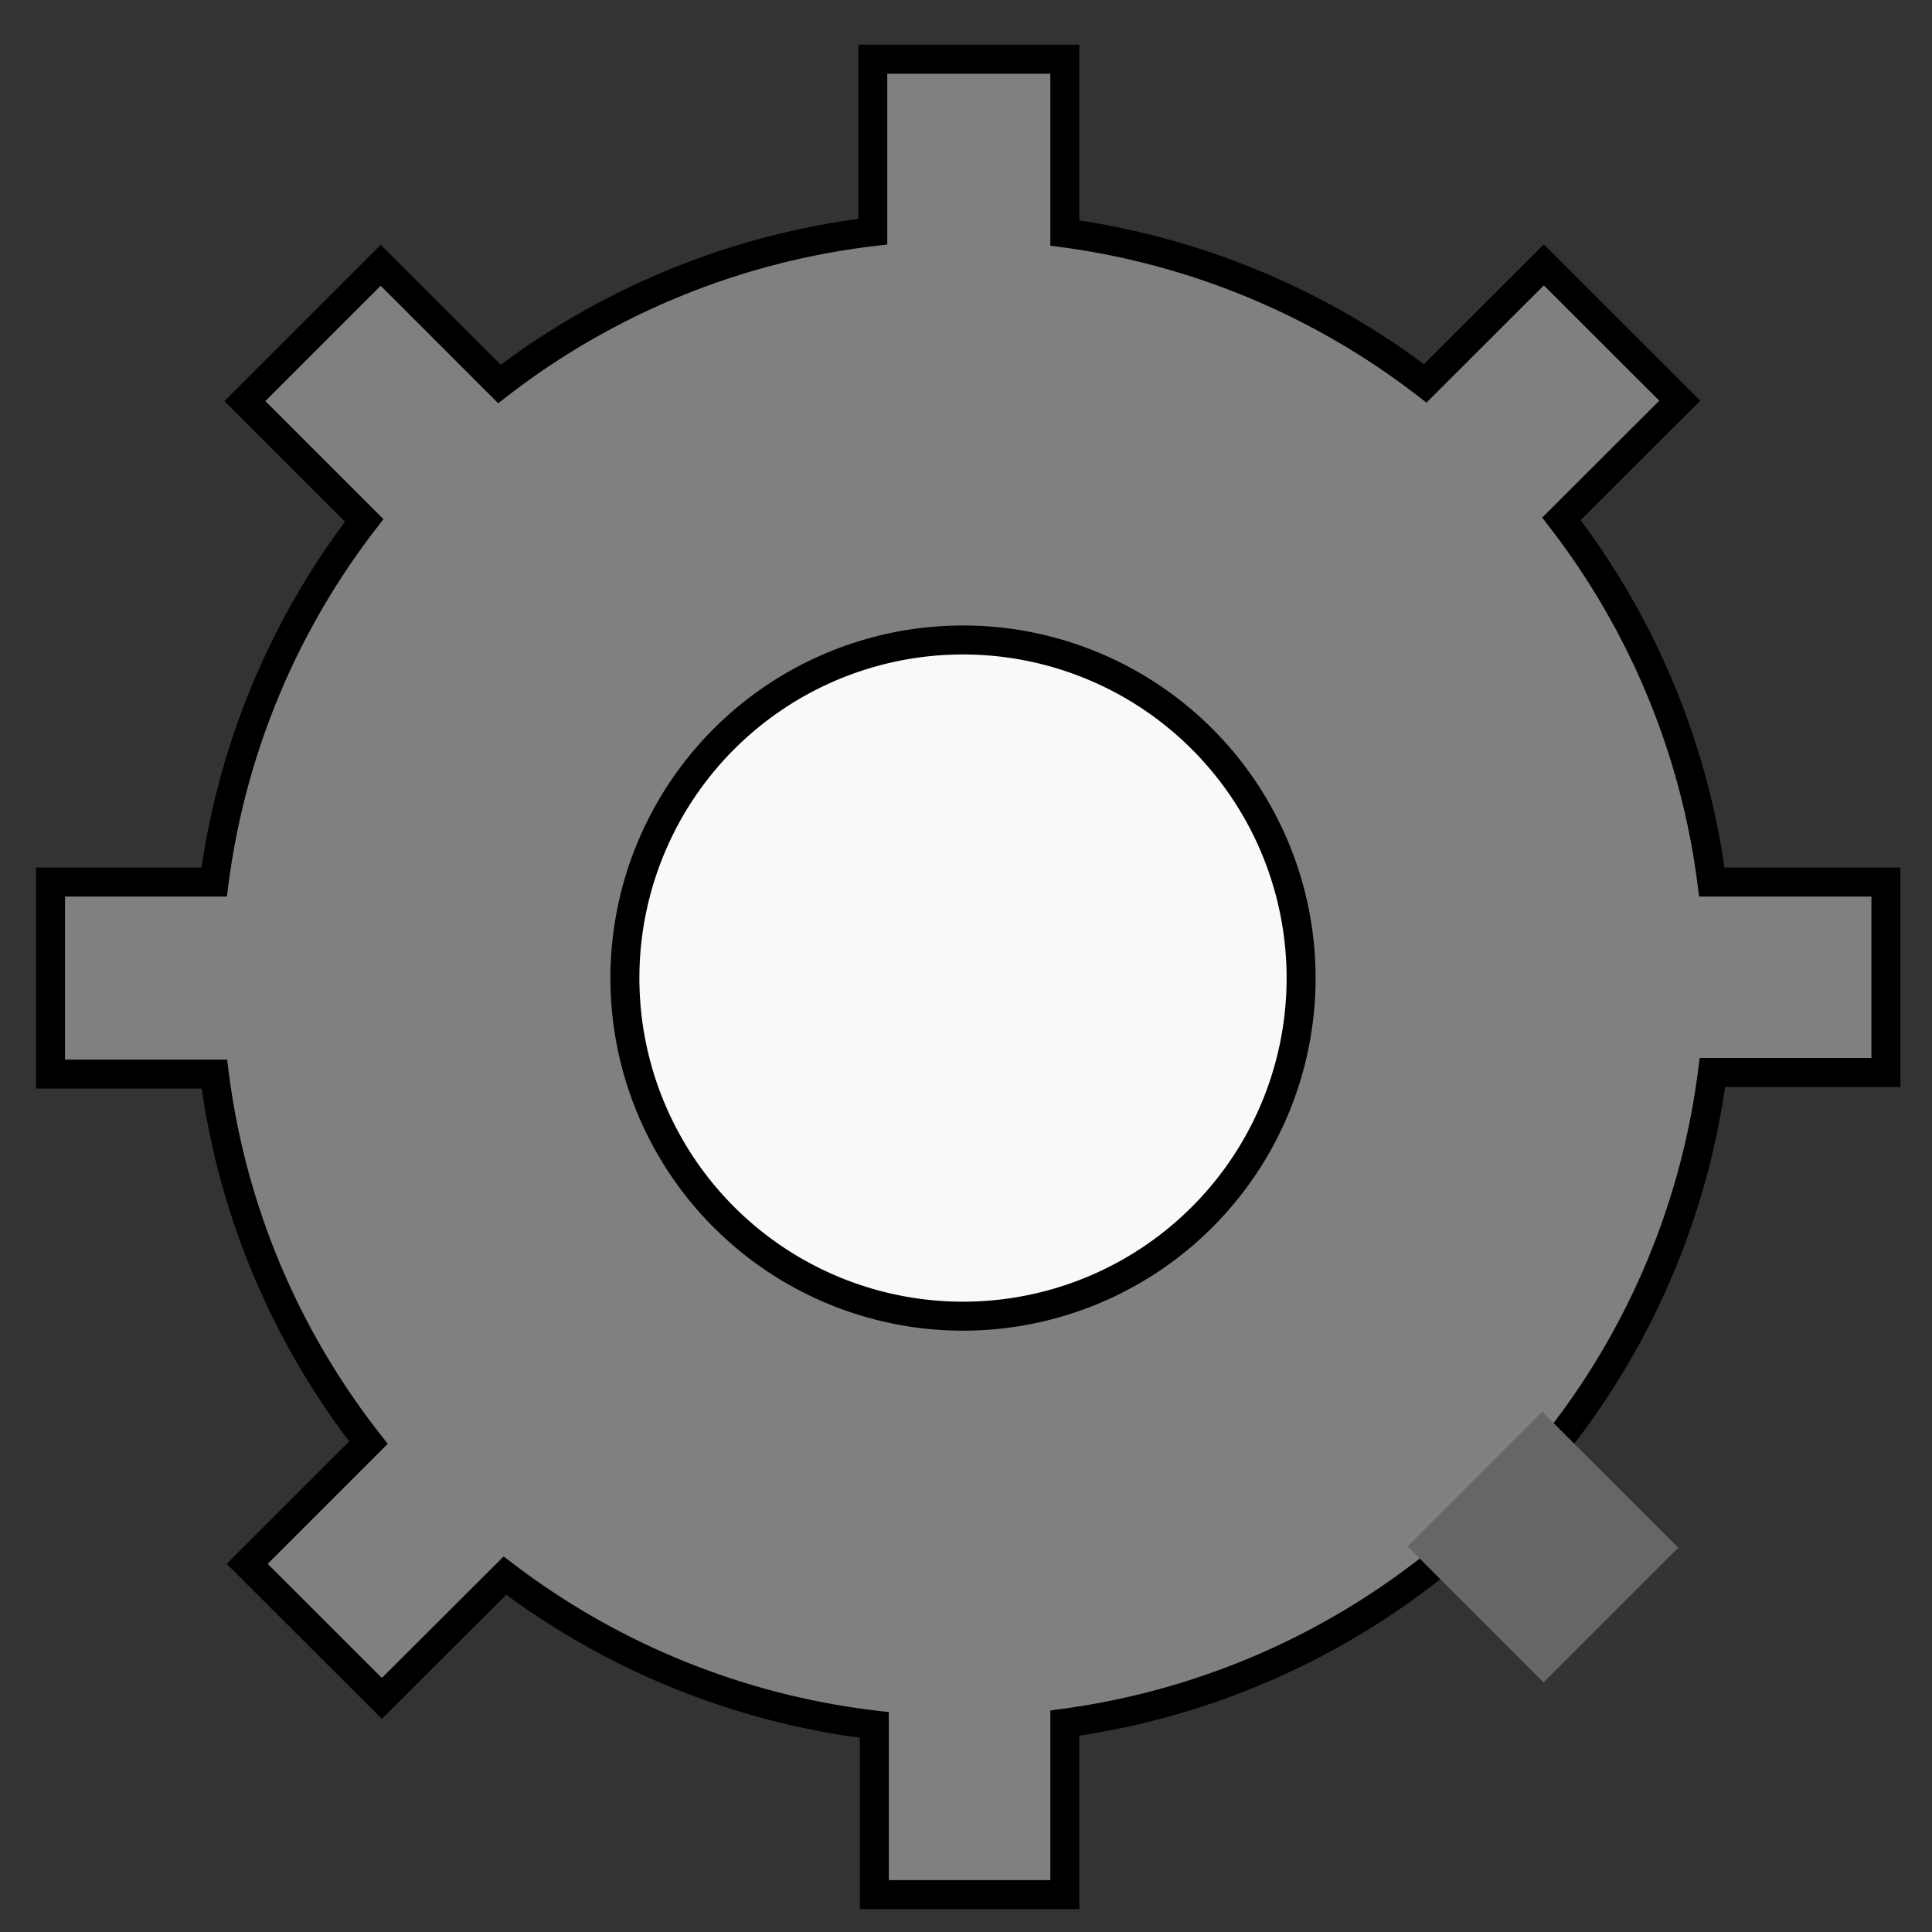 <?xml version="1.0" encoding="UTF-8" standalone="no"?>
<!-- Created with Inkscape (http://www.inkscape.org/) -->

<svg
   xmlns:dc="http://purl.org/dc/elements/1.1/"
   xmlns:cc="http://creativecommons.org/ns#"
   xmlns:rdf="http://www.w3.org/1999/02/22-rdf-syntax-ns#"
   xmlns:svg="http://www.w3.org/2000/svg"
   xmlns="http://www.w3.org/2000/svg"
   xmlns:sodipodi="http://sodipodi.sourceforge.net/DTD/sodipodi-0.dtd"
   xmlns:inkscape="http://www.inkscape.org/namespaces/inkscape"
   width="20"
   height="20"
   viewBox="0 0 20 20"
   id="svg2"
   version="1.1"
   inkscape:version="0.91 r13725"
   inkscape:export-filename="/home/dadmor/Devel/FN/FN-blogosfera/public/wp-content/plugins/boardbest-editor/ico6.png"
   inkscape:export-xdpi="89"
   inkscape:export-ydpi="89"
   sodipodi:docname="ico6.svg">
  <rect x="0" y="0" width="20" height="20" fill="#333333" stroke="none"/>
  <defs
     id="defs4" />
  <sodipodi:namedview
     id="base"
     pagecolor="#ffffff"
     bordercolor="#666666"
     borderopacity="1.0"
     inkscape:pageopacity="0.0"
     inkscape:pageshadow="2"
     inkscape:zoom="32.000001"
     inkscape:cx="3.903947"
     inkscape:cy="13.220043"
     inkscape:document-units="px"
     inkscape:current-layer="layer1"
     showgrid="true"
     units="px"
     showguides="true"
     inkscape:guide-bbox="true"
     inkscape:window-width="1920"
     inkscape:window-height="964"
     inkscape:window-x="0"
     inkscape:window-y="27"
     inkscape:window-maximized="1">
    <sodipodi:guide
       position="11.017,23.107"
       orientation="1,0"
       id="guide4684" />
    <sodipodi:guide
       position="-8.681,8.997"
       orientation="0,1"
       id="guide4686" />
    <sodipodi:guide
       position="9.028,23.107"
       orientation="1,0"
       id="guide4688" />
    <sodipodi:guide
       position="-7.702,10.954"
       orientation="0,1"
       id="guide4695" />
    <sodipodi:guide
       position="1.01,21.845"
       orientation="1,0"
       id="guide4697" />
    <sodipodi:guide
       position="0,20"
       orientation="0,1"
       id="guide4699" />
    <sodipodi:guide
       position="19.035,21.655"
       orientation="1,0"
       id="guide4701" />
    <sodipodi:guide
       position="-10.322,0.947"
       orientation="0,1"
       id="guide4703" />
    <sodipodi:guide
       position="-11.806,19.003"
       orientation="0,1"
       id="guide4717" />
    <sodipodi:guide
       position="1.964,30.938"
       orientation="1,0"
       id="guide4301" />
    <sodipodi:guide
       position="-3.17,17.991"
       orientation="0,1"
       id="guide4305" />
    <sodipodi:guide
       position="-11.518,17.009"
       orientation="0,1"
       id="guide4307" />
    <inkscape:grid
       type="xygrid"
       id="grid4313" />
  </sodipodi:namedview>
  <g
     inkscape:label="Layer 1"
     inkscape:groupmode="layer"
     id="layer1"
     transform="translate(0,-1032.362)">
    <rect
       style="color:#000000;clip-rule:nonzero;display:inline;overflow:visible;visibility:visible;opacity:1;isolation:auto;mix-blend-mode:normal;color-interpolation:sRGB;color-interpolation-filters:linearRGB;solid-color:#000000;solid-opacity:1;fill:#f9f9f9;fill-opacity:1;fill-rule:nonzero;stroke:#000000;stroke-width:0.3;stroke-linecap:butt;stroke-linejoin:miter;stroke-miterlimit:4;stroke-dasharray:none;stroke-dashoffset:0;stroke-opacity:1;color-rendering:auto;image-rendering:auto;shape-rendering:auto;text-rendering:auto;enable-background:accumulate"
       id="rect5531"
       width="10"
       height="8"
       x="5"
       y="1038.362" />
    <path
       style="color:#000000;clip-rule:nonzero;display:inline;overflow:visible;visibility:visible;opacity:1;isolation:auto;mix-blend-mode:normal;color-interpolation:sRGB;color-interpolation-filters:linearRGB;solid-color:#000000;solid-opacity:1;fill:#808080;fill-opacity:1;fill-rule:nonzero;stroke:#000000;stroke-width:0.3;stroke-linecap:butt;stroke-linejoin:miter;stroke-miterlimit:4;stroke-dasharray:none;stroke-dashoffset:0;stroke-opacity:1;color-rendering:auto;image-rendering:auto;shape-rendering:auto;text-rendering:auto;enable-background:accumulate"
       d="M 9.035 0.613 L 9.035 2.398 A 7.825 7.793 0 0 0 5.17 3.975 L 3.941 2.746 L 2.535 4.152 L 3.77 5.387 A 7.825 7.793 0 0 0 2.217 9.131 L 0.523 9.131 L 0.523 11.119 L 2.219 11.119 A 7.825 7.793 0 0 0 3.814 14.934 L 2.559 16.189 L 3.953 17.582 L 5.227 16.311 A 7.825 7.793 0 0 0 9.051 17.857 L 9.051 19.613 L 11.023 19.613 L 11.023 17.838 A 7.825 7.793 0 0 0 17.727 11.102 L 19.523 11.102 L 19.523 9.131 L 17.721 9.131 A 7.825 7.793 0 0 0 16.164 5.371 L 17.389 4.148 L 15.982 2.742 L 14.754 3.969 A 7.825 7.793 0 0 0 11.023 2.412 L 11.023 0.613 L 9.035 0.613 z M 9.969 6.625 A 3.5 3.5 0 0 1 13.469 10.125 A 3.5 3.5 0 0 1 9.969 13.625 A 3.5 3.5 0 0 1 6.469 10.125 A 3.5 3.5 0 0 1 9.969 6.625 z "
       transform="translate(0,1032.362)"
       id="path4506" />
    <rect
       style="color:#000000;clip-rule:nonzero;display:inline;overflow:visible;visibility:visible;opacity:1;isolation:auto;mix-blend-mode:normal;color-interpolation:sRGB;color-interpolation-filters:linearRGB;solid-color:#000000;solid-opacity:1;fill:#666666;fill-opacity:1;fill-rule:nonzero;stroke:none;stroke-width:10;stroke-linecap:butt;stroke-linejoin:miter;stroke-miterlimit:4;stroke-dasharray:30, 10;stroke-dashoffset:0;stroke-opacity:1;color-rendering:auto;image-rendering:auto;shape-rendering:auto;text-rendering:auto;enable-background:accumulate"
       id="rect4510-62"
       width="1.972"
       height="1.991"
       x="729.145"
       y="-753.718"
       transform="matrix(-0.707,0.707,-0.707,-0.707,0,0)" />
  </g>
</svg>
